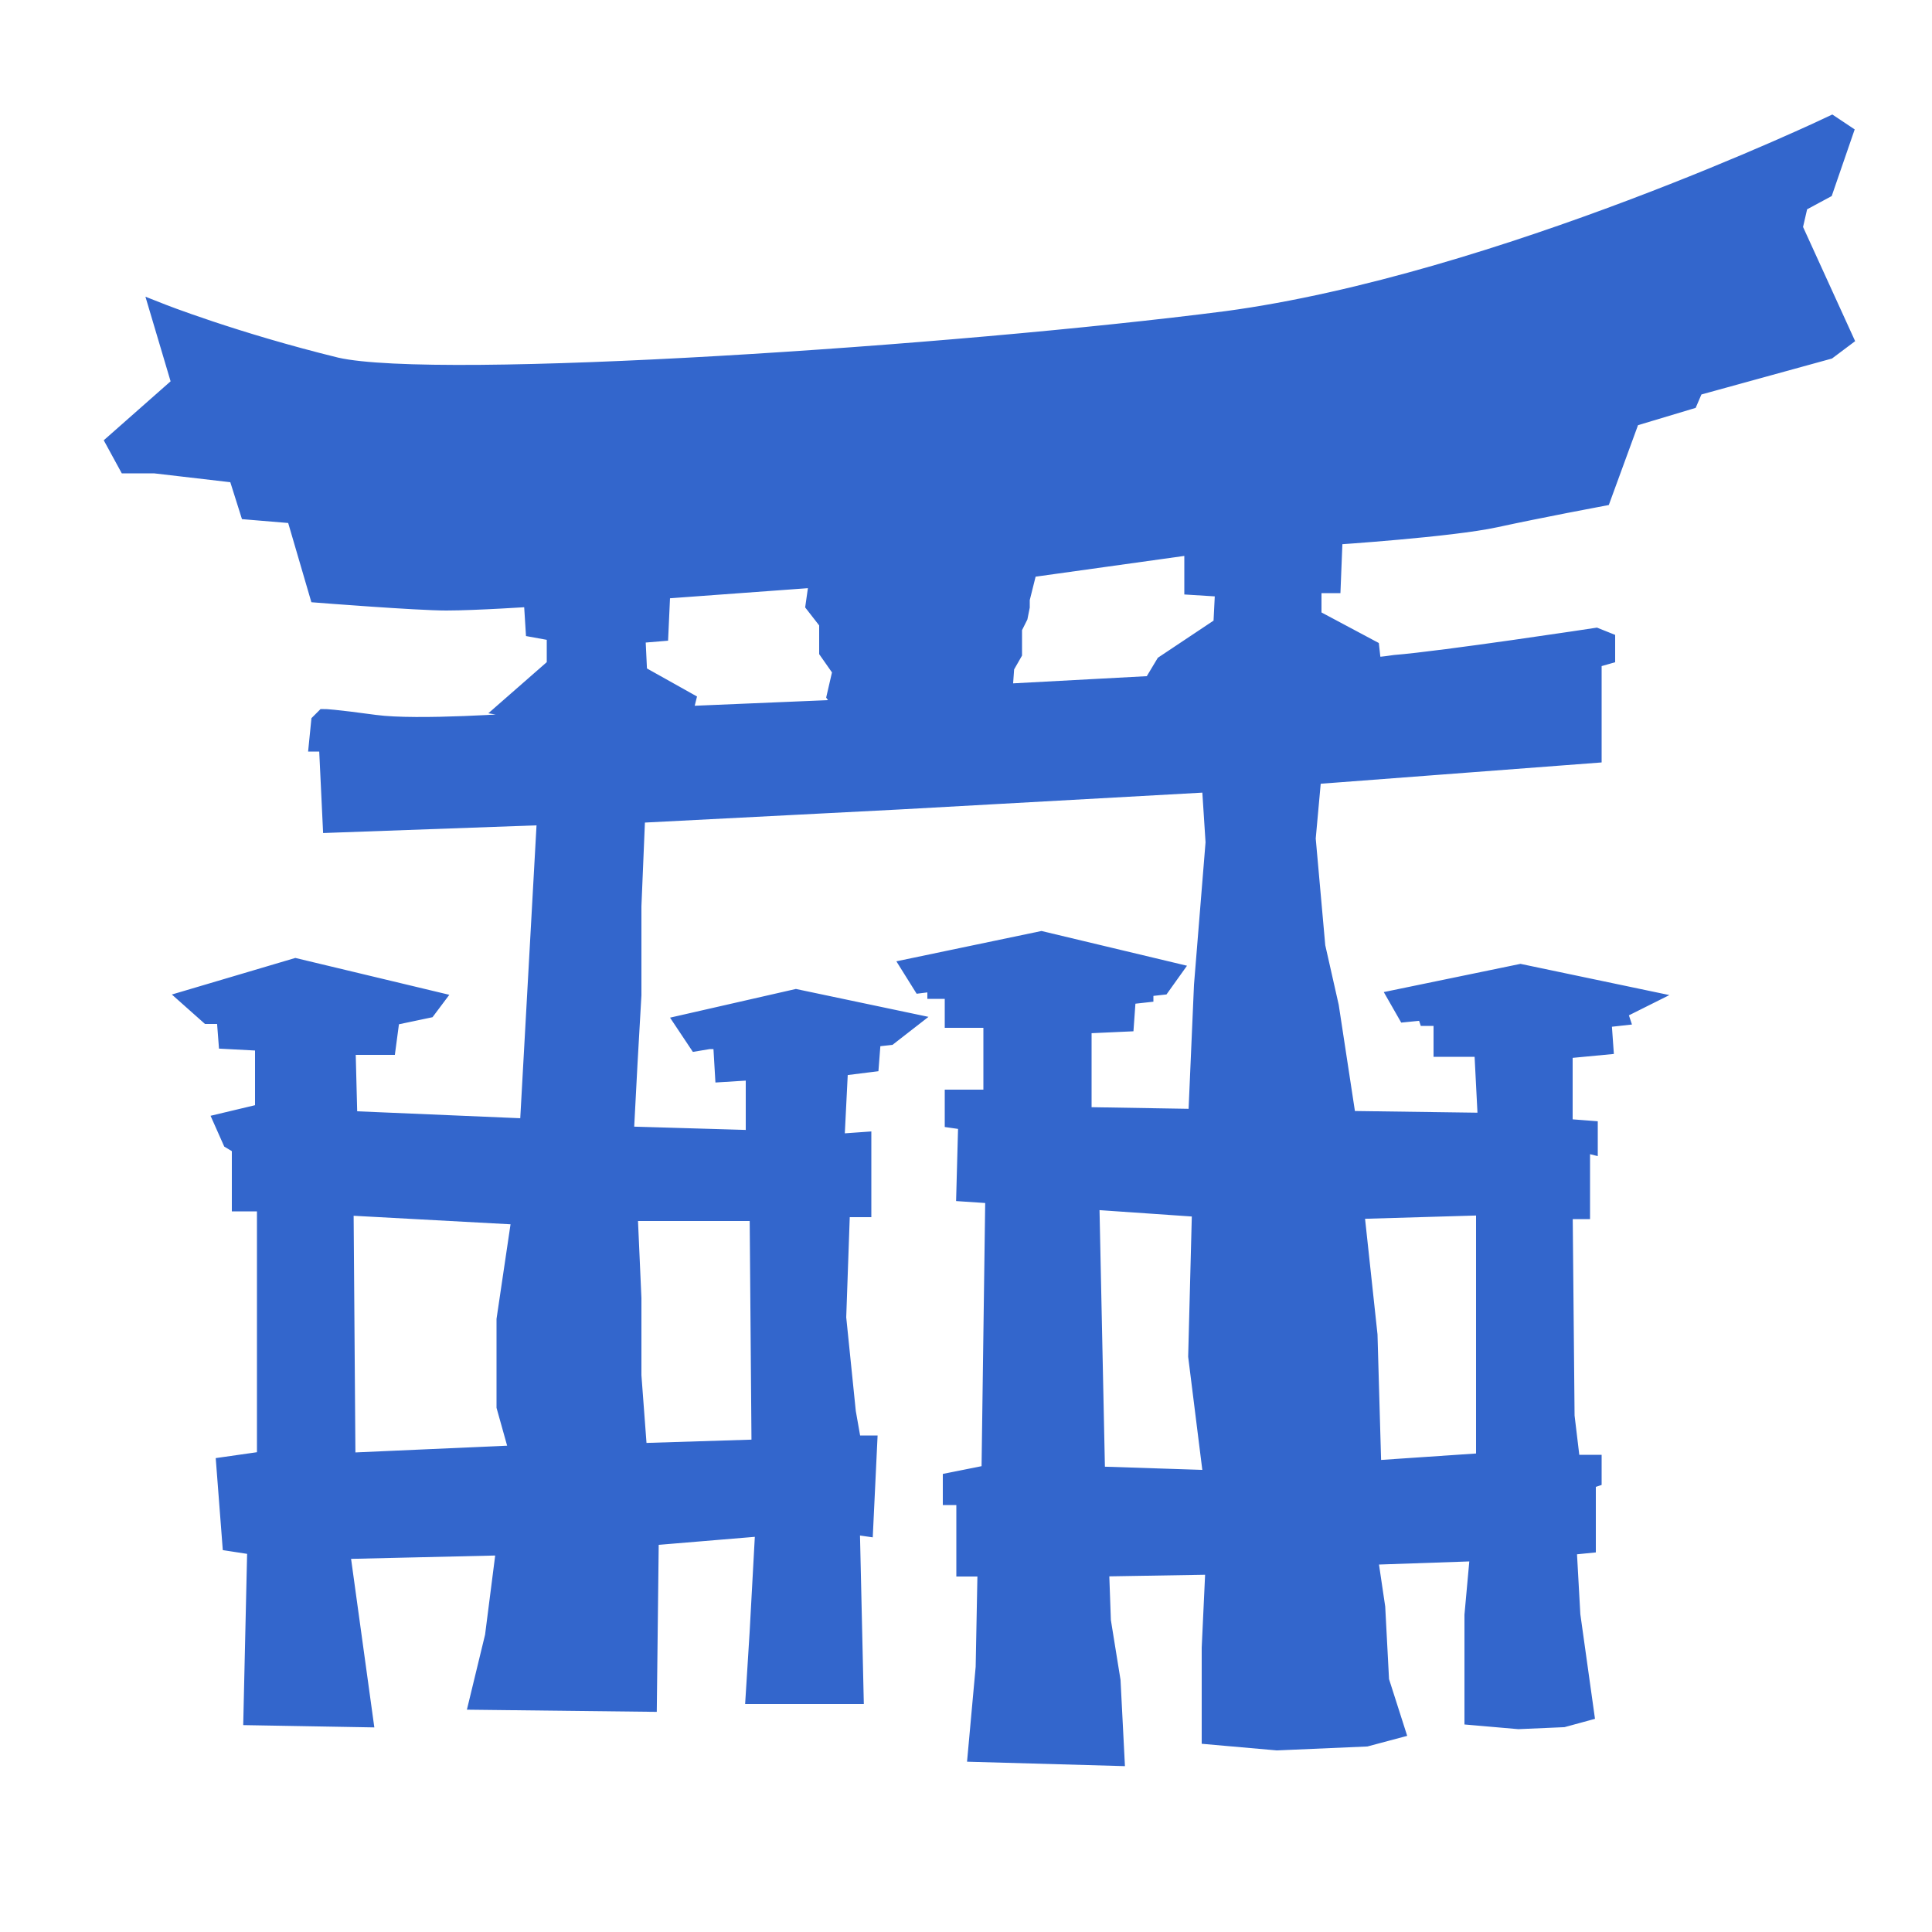 <?xml version="1.0" encoding="utf-8"?>
<!-- Generator: Adobe Illustrator 27.0.1, SVG Export Plug-In . SVG Version: 6.00 Build 0)  -->
<svg version="1.1"
	 id="svg2" xmlns:sodipodi="http://sodipodi.sourceforge.net/DTD/sodipodi-0.dtd" xmlns:cc="http://web.resource.org/cc/" xmlns:rdf="http://www.w3.org/1999/02/22-rdf-syntax-ns#" xmlns:svg="http://www.w3.org/2000/svg" xmlns:inkscape="http://www.inkscape.org/namespaces/inkscape" xmlns:dc="http://purl.org/dc/elements/1.1/" inkscape:output_extension="org.inkscape.output.svg.inkscape"
	 xmlns="http://www.w3.org/2000/svg" xmlns:xlink="http://www.w3.org/1999/xlink" x="0px" y="0px" viewBox="0 0 100 100"
	 style="enable-background:new 0 0 100 100;" xml:space="preserve">
<style type="text/css">
	.st0{display:none;fill:#3366CC;stroke:#3366CC;stroke-width:0.8;stroke-linejoin:round;}
	.st1{display:none;fill:#3366CC;stroke:#3366CC;}
	.st2{fill-rule:evenodd;clip-rule:evenodd;fill:#3366CC;stroke:#3366CC;}
</style>
<sodipodi:namedview  bordercolor="#666666" borderopacity="1.0" gridtolerance="10000" guidetolerance="10" height="120px" id="base" inkscape:current-layer="layer1" inkscape:cx="137.4752" inkscape:cy="57.574575" inkscape:document-units="px" inkscape:guide-bbox="true" inkscape:pageopacity="0.0" inkscape:pageshadow="2" inkscape:window-height="900" inkscape:window-width="1396" inkscape:window-x="0" inkscape:window-y="22" inkscape:zoom="2.8" objecttolerance="10" pagecolor="#ffffff" showguides="true" width="300px">
	</sodipodi:namedview>
<g id="layer1" inkscape:groupmode="layer" inkscape:label="Layer 1">
	<path id="text4761" class="st0" d="M154.7,68.7L154.7,68.7h-12v1H137V23.8h17.7V8.1c5.2,0.7,7.7,1.7,7.5,3.1
		c-0.1,0.6-0.6,1.1-1.7,1.5v11.1h18v46.5h-5.8v-1.7h-12.2v22.1h-5.8V68.7 M142.7,43.3L142.7,43.3h12V29.6h-12V43.3 M160.5,43.3
		L160.5,43.3h12.2V29.6h-12.2V43.3 M172.7,49.1L172.7,49.1h-12.2v13.7h12.2V49.1 M154.7,49.1L154.7,49.1h-12v13.7h12V49.1
		 M122.2,47.2c4.5,3.7,8.1,8.5,11,14.4l-4.7,3.6c-1.9-4.4-4.5-8.3-7.8-11.5v37.1H115V56.4c-3.3,3.4-7.1,6.3-11.4,8.9L99,61.2
		c11.9-6.3,21-17.9,27.3-34.8h-20.7v-5.8h9.5V8.1c5,0.7,7.5,1.7,7.4,3.1c-0.1,0.6-0.6,1.2-1.7,1.6v7.8h9.3l2.8,4
		C130.1,33.3,126.5,40.9,122.2,47.2 M243.5,37.2L243.5,37.2V8.1c5.1,0.7,7.6,1.7,7.4,3.1c-0.1,0.5-0.5,1-1.2,1.3l0,0l0,0l-0.5,0.3
		v24.5h17.4V43h-17.4v38.6h21.7v5.8h-49.1v-5.8h21.8V43h-17.9v-5.8H243.5 M214.9,47.1c5.6,3.8,10.1,8.5,13.5,14.3l-4.3,4
		c-3.2-5.5-6.9-9.7-11.4-12.7v38H207V55.2c-4.8,4.2-10,7.6-15.7,10.2l-4.2-4.4c14.8-6.3,26.1-17.8,34.1-34.6h-26.6v-5.8h12.6V8.1
		c5,0.7,7.5,1.7,7.4,3.1c-0.1,0.6-0.6,1.2-1.7,1.6v7.8h12.6l2.6,4C224.5,33.3,220.1,40.8,214.9,47.1"/>
	
		<path id="text3736" sodipodi:nodetypes="ccsscssccscccsccccsccsccsscsssccccscscccsccccscsssccscscccscccsscsssccccccscsccscsccscscsccccssc" class="st1" d="
		M138.5,25.6c-0.2,3.3-0.3,7-0.4,11.1c-0.1,4.1-0.4,21.7-0.4,26.6c0,3.5-0.3,6.5-1,8.8s-1.7,4.3-3.1,5.8c-1.4,1.6-3.2,2.8-5.3,3.5
		c-2.2,0.8-4.8,1.2-7.8,1.2c-2.3,0-4.4-0.2-6.3-0.7l0.5-4.8c1.7,0.7,3.5,1.1,5.4,1.1c2.1,0,3.9-0.3,5.4-0.8c1.6-0.5,2.8-1.4,3.7-2.5
		s1.6-2.6,2-4.2c0.4-1.7,0.6-3.9,0.6-6.6c0-10,0.1-31.6-0.3-38.5L138.5,25.6 M155.8,68.5h-6.6c0.3-4.4,0.5-9.4,0.5-15.1
		c0-6.4-0.4-11.7-1.3-16l7.2-0.9c-0.3,4.6-0.4,10.2-0.4,16.9C155.3,58.7,155.4,63.7,155.8,68.5 M157.3,27.3c0,1.1-0.4,2.1-1.2,2.9
		s-1.9,1.2-3.4,1.2c-1.2,0-2.2-0.4-2.9-1.1s-1-1.6-1-2.6c0-1.1,0.4-2.1,1.2-2.9s2-1.2,3.4-1.2c1.2,0,2.1,0.4,2.8,1.1
		C156.9,25.5,157.3,26.3,157.3,27.3 M196.1,68.5h-6.6c0.5-5.8,0.8-12.1,0.8-18.9c0-3.4-0.8-5.7-2.3-6.9c-1.5-1.3-3.6-1.9-6.4-1.9
		c-3.4,0-6.6,1.1-9.5,3.4c0,7.5,0,15.6,0.1,24.3h-6.6c0.4-7.5,0.6-12.9,0.6-16.2c0-5.1-0.5-10.1-1.6-15l6.4-0.8l0.7,4h0.3
		c3.6-2.9,7.4-4.4,11.5-4.4c4,0,7.1,0.8,9.3,2.4c2.2,1.6,3.3,4.5,3.3,8.6c0,0.4,0,1.2-0.1,2.5c0,1.2-0.1,2.1-0.1,2.5
		C196,55.8,196,61.2,196.1,68.5 M212.1,36.5c-0.4,6.8-0.6,13.7-0.6,20.5c0,1.8,0.1,4.2,0.2,7.3c0.1,3,0.2,5,0.2,6.1
		c0,7.1-3,11.4-8.9,12.9l-1.8-2.5c2.1-1.6,3.5-3.4,4-5.3c0.7-2.7,1.1-8.4,1.1-17.2c0-9.4-0.5-16.4-1.4-21.1L212.1,36.5 M213.6,27.3
		c0,1.1-0.4,2.1-1.2,2.9s-1.9,1.2-3.4,1.2c-1.2,0-2.2-0.4-2.9-1.1s-1-1.6-1-2.6c0-1.1,0.4-2.1,1.2-2.9s2-1.2,3.4-1.2
		c1.2,0,2.1,0.4,2.8,1.1C213.3,25.5,213.6,26.3,213.6,27.3 M249,68.5l-5.7,0.2c-0.3-1.1-0.4-2.1-0.4-3.1h-0.4c-3,2.5-7,3.7-12.1,3.7
		c-2.8,0-5.2-0.7-7.2-2.2s-3-3.6-3-6.4c0-3.4,1.6-6.1,4.7-8.1c3.1-2.1,9-3.2,17.5-3.3c0.1-0.5,0.1-1.1,0.1-1.8
		c0-2.7-0.8-4.5-2.4-5.4c-1.6-0.9-4-1.4-7.2-1.4c-3.8,0-7.5,0.4-11.2,1.3l0.6-4.6c3.6-0.9,7.8-1.4,12.5-1.4c4.3,0,7.6,0.8,10,2.4
		c2.3,1.6,3.5,4.4,3.5,8.2c0,1-0.1,2.9-0.2,5.6c-0.1,2.7-0.1,4.5-0.1,5.4C248,61.8,248.3,65.4,249,68.5 M242.6,62.1
		c-0.1-3.3-0.2-6.3-0.2-9c-4.5,0-8,0.3-10.4,0.9c-4,1.1-5.9,3.2-5.9,6.3c0,3,2.3,4.5,7,4.5C237,64.8,240.2,63.9,242.6,62.1"/>
	<path id="path4735" class="st2" d="M94.8,6.5c0,0-17.2,8.2-31.3,10.1c-14,1.8-40.8,3.6-46.1,2.4c-5.3-1.3-9.1-2.8-9.1-2.8l1.1,3.7
		l-3.4,3L6.6,24H8l4.3,0.5l0.6,1.9l2.4,0.2l1.2,4.1c0,0,5.1,0.4,6.6,0.4s4.5-0.2,4.5-0.2l0.1,1.6l1.1,0.2v1.8l-2.4,2.1l0.6,0.1v0.7
		c0,0-5.4,0.4-7.6,0.1c-2.2-0.3-2.6-0.3-2.6-0.3l-0.2,0.2l-0.1,1H17l0.2,4.2l11.1-0.4l-0.8,14.4l-0.1,1.8L18,58l-0.1-3.9H20l0.2-1.5
		l1.9-0.4l0.3-0.4l-7.1-1.7l-5.4,1.6l0.9,0.8h0.9l0.1,1.3l1.9,0.1v3.7l-2.1,0.5L12,59l0.5,0.3v2.9h1.3v13.4l-2.1,0.3l0.3,3.9
		l1.3,0.2l-0.2,8.8l5.7,0.1l-1.2-8.7l8.6-0.2l-0.6,4.7L24.8,88l8.7,0.1l0.1-8.6l6-0.5l-0.3,5.5l-0.2,3.2h5.1L44,78.9l0.7,0.1
		l0.2-4.2h-0.8l-0.3-1.7l-0.5-4.9l0.2-5.7h1.1v-3.4l-1.4,0.1l0.2-4L45,55l0.1-1.3l0.9-0.1l0.9-0.7l-5.7-1.2L35.5,53l0.6,0.9l0.6-0.1
		h0.7l0.1,1.7l1.6-0.1V59l-6.8-0.2l0.2-3.8l0.2-3.5v-4.6l0.2-4.8l13.6-0.7l16.2-0.9l0.2,3.1L62.3,51L62,57.9l-6-0.1V53l2.2-0.1
		l0.1-1.4l0.9-0.1v-0.3l0.9-0.1l0.5-0.7l-6.7-1.6l-6.7,1.4l0.5,0.8l0.8-0.1v0.4h0.9v1.5h2v4.2h-2v1l0.7,0.1L50,61.7l1.5,0.1
		l-0.2,14.5l-2,0.4v0.7H50v3.7h1.1L51,86.3l-0.4,4.4l7.1,0.2L57.5,87L57,83.9l-0.1-2.8l6-0.1l-0.2,4.3v4.5l3.4,0.3l4.6-0.2l1.5-0.4
		L71.4,87l-0.2-3.8l-0.4-2.7l5.8-0.2l-0.3,3.3v5.2l2.3,0.2l2.3-0.1l1.1-0.3l-0.7-5L81.1,80l1-0.1v-3.3l0.3-0.1v-0.7h-1.1L81,73.3
		l-0.1-10.7h0.9v-3.5l0.4,0.1v-0.7l-1.3-0.1v-4.1l2.1-0.2l-0.1-1.4l0.9-0.1l-0.1-0.3l1.2-0.6l-6.2-1.3l-6.3,1.3l0.4,0.7l1-0.1
		l0.1,0.3h0.8v1.6h2.1l0.2,3.9L69.7,58l-0.9-5.9L68.1,49l-0.5-5.6l0.3-3.3L82.4,39v-4.9l0.7-0.2v-0.7L82.6,33c0,0-7.9,1.2-10.4,1.4
		c-0.7,0.1-0.7,0.1-1.2,0.1l-0.1-0.9l-3-1.6v-1.8h1l0.1-2.5c0,0,6.1-0.4,8.4-0.9s5.5-1.1,5.5-1.1l1.5-4.1l3-0.9l0.3-0.7l6.9-1.9
		l0.8-0.6l-2.6-5.7l0.3-1.3l1.3-0.7l1-2.9L94.8,6.5z M61.8,28.2v2.1l1.6,0.1l-0.1,2l-3,2L60,34.9h1.2v0.5l-9.3,0.5l0.1-1.4l0.4-0.7
		v-0.4v-0.9l0.3-0.6l0.1-0.5V31l0.4-1.6L61.8,28.2z M42.4,29.9l-0.2,1.4l0.7,0.9v1.5l0.7,1L43.3,36l0.5,0.7l-9.5,0.4v-0.3l1.1-0.1
		l0.1-0.4L33,34.9l-0.1-2.1l1.2-0.1l0.1-2.2L42.4,29.9z M56.4,62.1l5.8,0.4L62,70.2l0.8,6.4l-6.1-0.2L56.4,62.1z M17.8,62.4l9.2,0.5
		l-0.8,5.4v4.5l0.7,2.5l-9,0.4L17.8,62.4z M76.9,62.4v13.3L71,76.1l-0.2-7l-0.7-6.5L76.9,62.4z M32.5,62.7h6.8L39.4,75L33,75.2
		l-0.3-4v-4L32.5,62.7z"/>
</g>
</svg>
